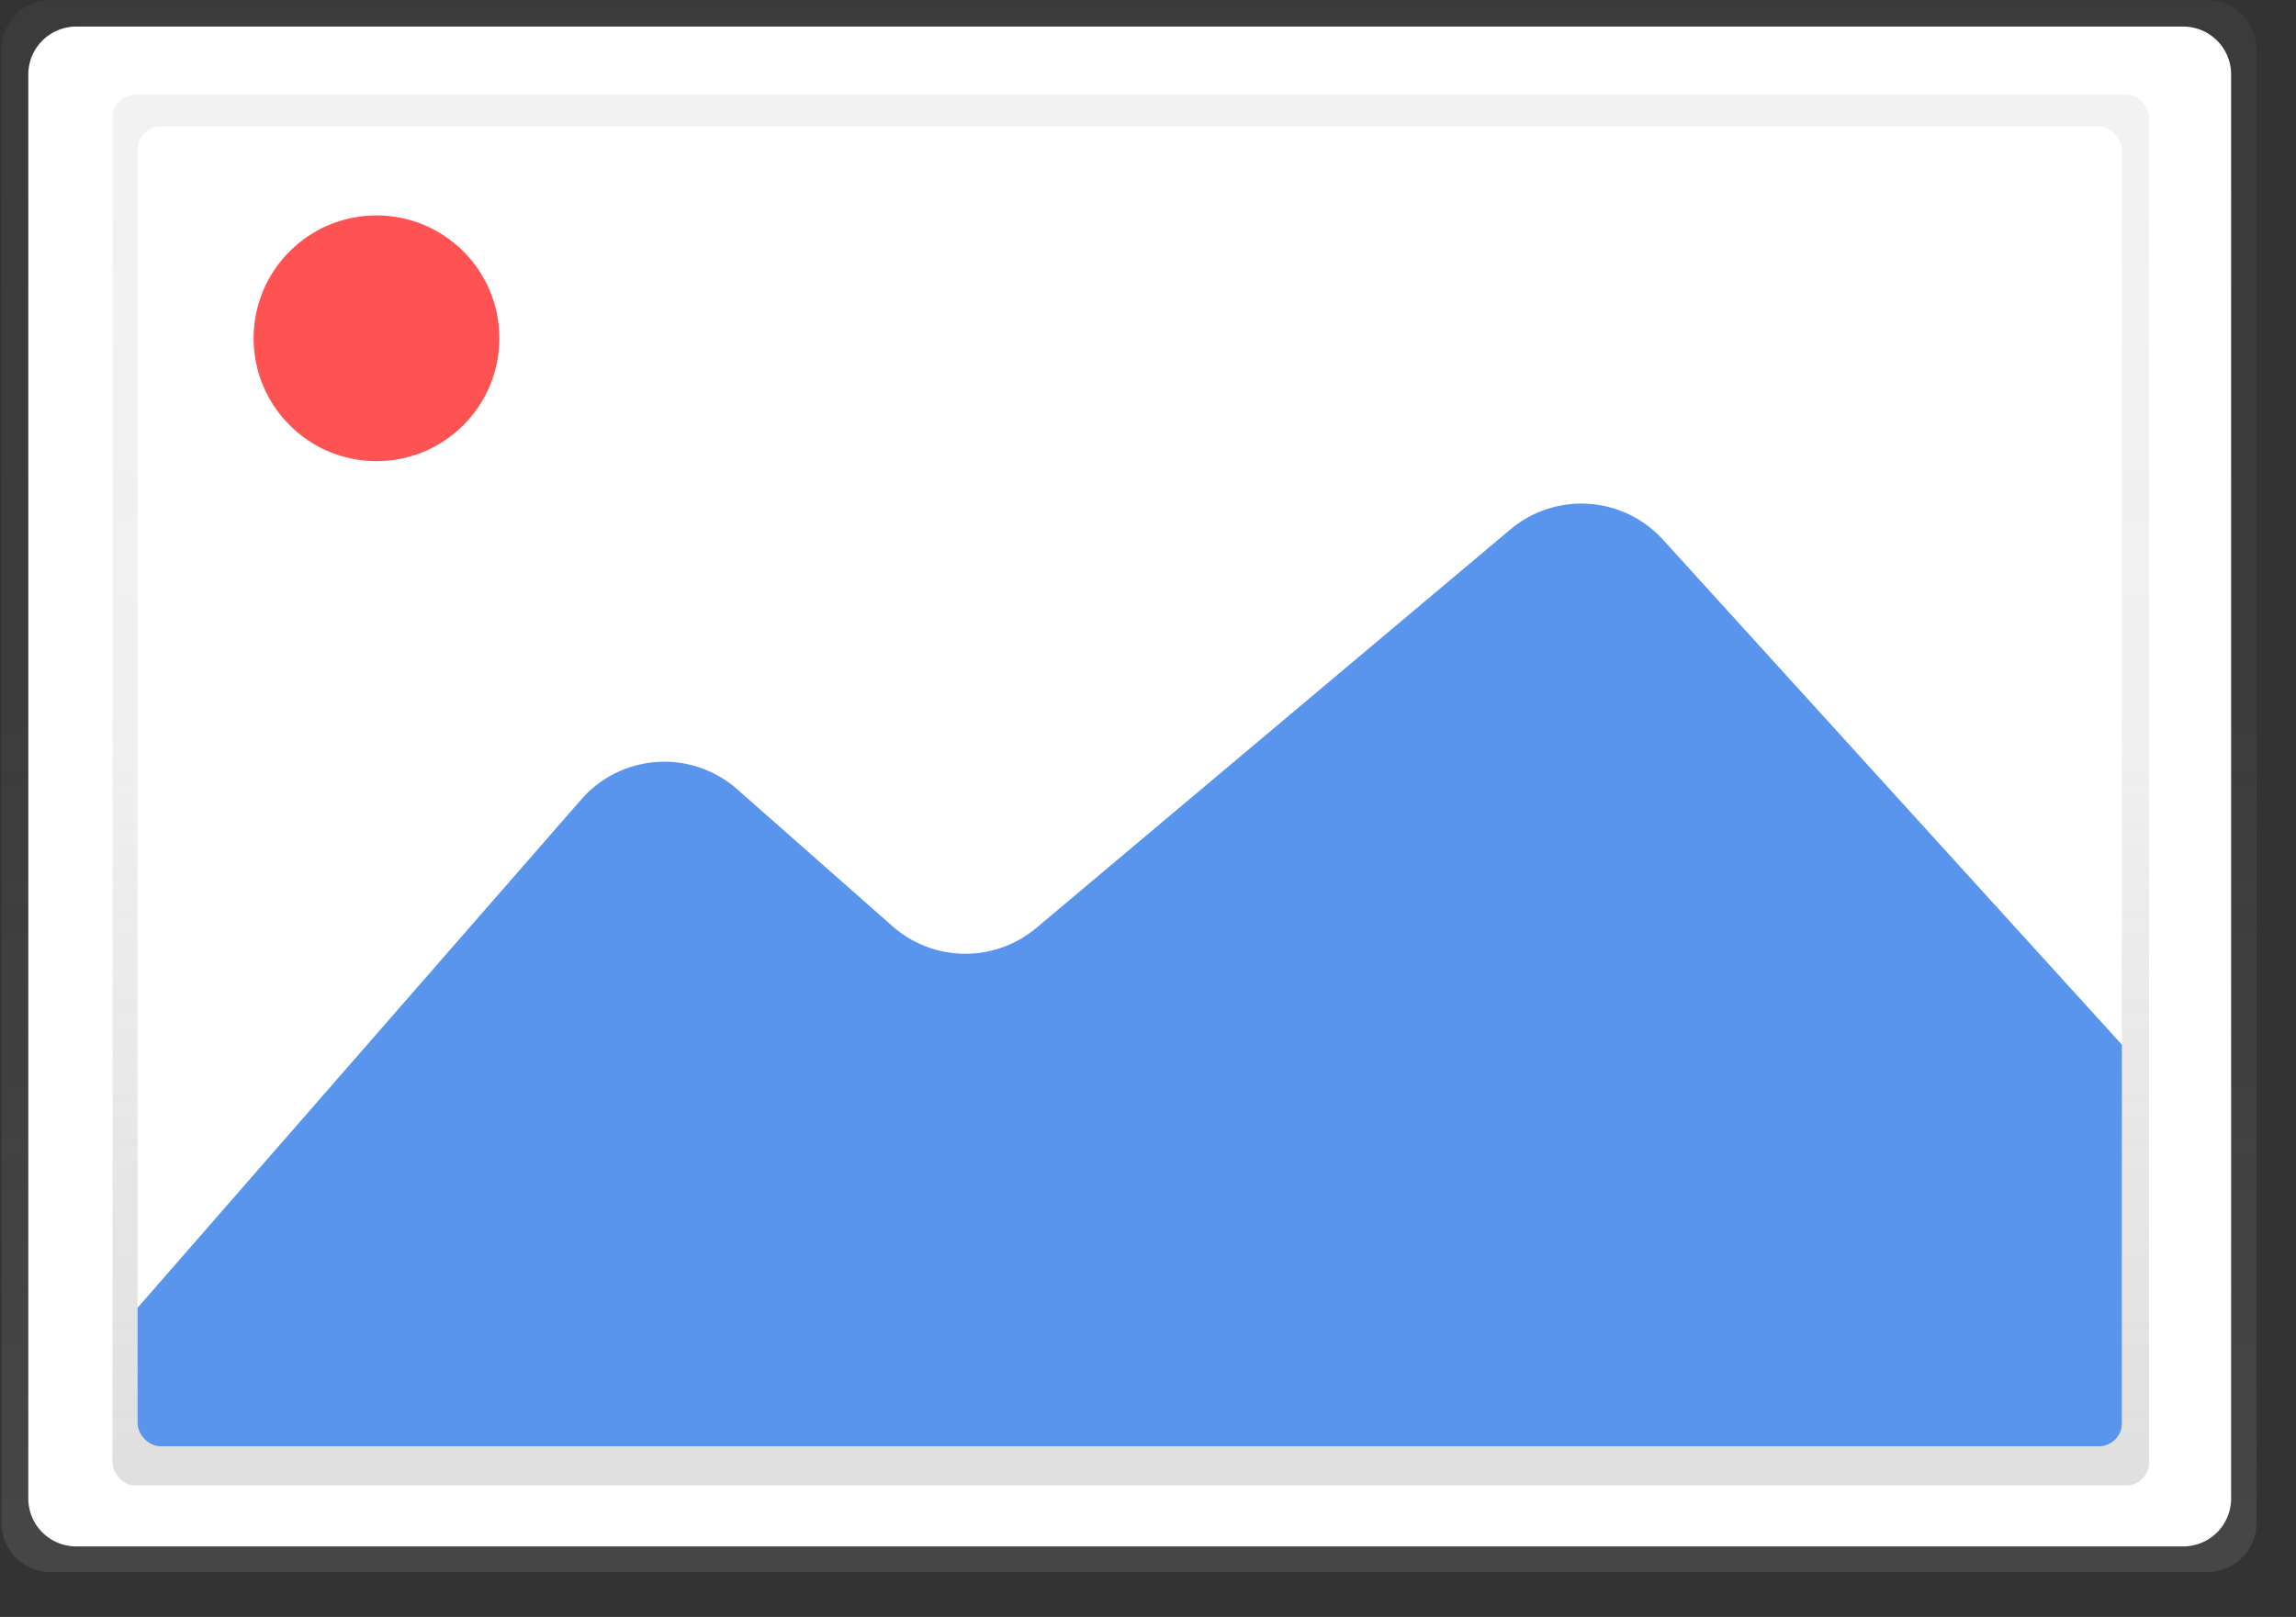 <svg id="e939d086-638f-4996-87fc-c8f8e2e76ed8" data-name="Layer 1" xmlns="http://www.w3.org/2000/svg" xmlns:xlink="http://www.w3.org/1999/xlink" width="887.82" height="625.36" viewBox="0 0 887.82 625.36"><rect x="0" y="0" width="887.82" height="625.36" fill="#333333" stroke="none"/><defs><linearGradient id="54559514-f8bf-4b72-8b13-4037efd0578e" x1="600" y1="754.02" x2="600" y2="145.98" gradientUnits="userSpaceOnUse"><stop offset="0" stop-color="gray" stop-opacity="0.25"/><stop offset="0.54" stop-color="gray" stop-opacity="0.12"/><stop offset="1" stop-color="gray" stop-opacity="0.1"/></linearGradient><linearGradient id="e6455490-a92e-4492-9f58-af2cf304751a" x1="437.25" y1="574.51" x2="437.25" y2="36.62" xlink:href="#54559514-f8bf-4b72-8b13-4037efd0578e"/><clipPath id="b627ac0e-a25e-4e67-ba10-e4156399602a" transform="translate(-163.46 -145.98)"><rect x="216.65" y="194.98" width="767.31" height="510.36" rx="8.85" ry="8.85" fill="#fff"/></clipPath></defs><title>photo</title><path d="M1036,734.86A19.06,19.06,0,0,1,1017,754H183a19.06,19.06,0,0,1-19-19.16V165.14A19.06,19.06,0,0,1,183,146H1017a19.06,19.06,0,0,1,19,19.16" transform="translate(-163.46 -145.98)" fill="url(#54559514-f8bf-4b72-8b13-4037efd0578e)"/><path d="M1026.19,725.54a18.52,18.52,0,0,1-18.52,18.52H192.93a18.52,18.52,0,0,1-18.52-18.52V174.78a18.52,18.52,0,0,1,18.52-18.52h814.74a18.52,18.52,0,0,1,18.52,18.52" transform="translate(-163.46 -145.98)" fill="#fff"/><g id="5f7f4fba-1df4-4c9b-ab6f-3f66810cb66e" data-name="&lt;Rectangle&gt;"><rect x="43.49" y="36.62" width="787.52" height="537.89" rx="8.85" ry="8.85" fill="url(#e6455490-a92e-4492-9f58-af2cf304751a)"/></g><rect x="53.19" y="49" width="767.31" height="510.36" rx="8.85" ry="8.85" fill="#fff"/><g clip-path="url(#b627ac0e-a25e-4e67-ba10-e4156399602a)"><path d="M174,700.66,388.21,455.19a42.64,42.64,0,0,1,60.34-3.94l60,52.93a42.64,42.64,0,0,0,55.65.67L747.52,350.73a42.64,42.64,0,0,1,59,4l225,247.64a42.64,42.64,0,0,1,10.91,24.9l8.68,97.69a42.64,42.64,0,0,1-42.48,46.42H206.11A42.64,42.64,0,0,1,163.48,730h0A42.64,42.64,0,0,1,174,700.66Z" transform="translate(-163.46 -145.98)" fill="#5995ed"/></g><circle cx="145.58" cy="130.83" r="47.52" fill="#ff5252"/></svg>